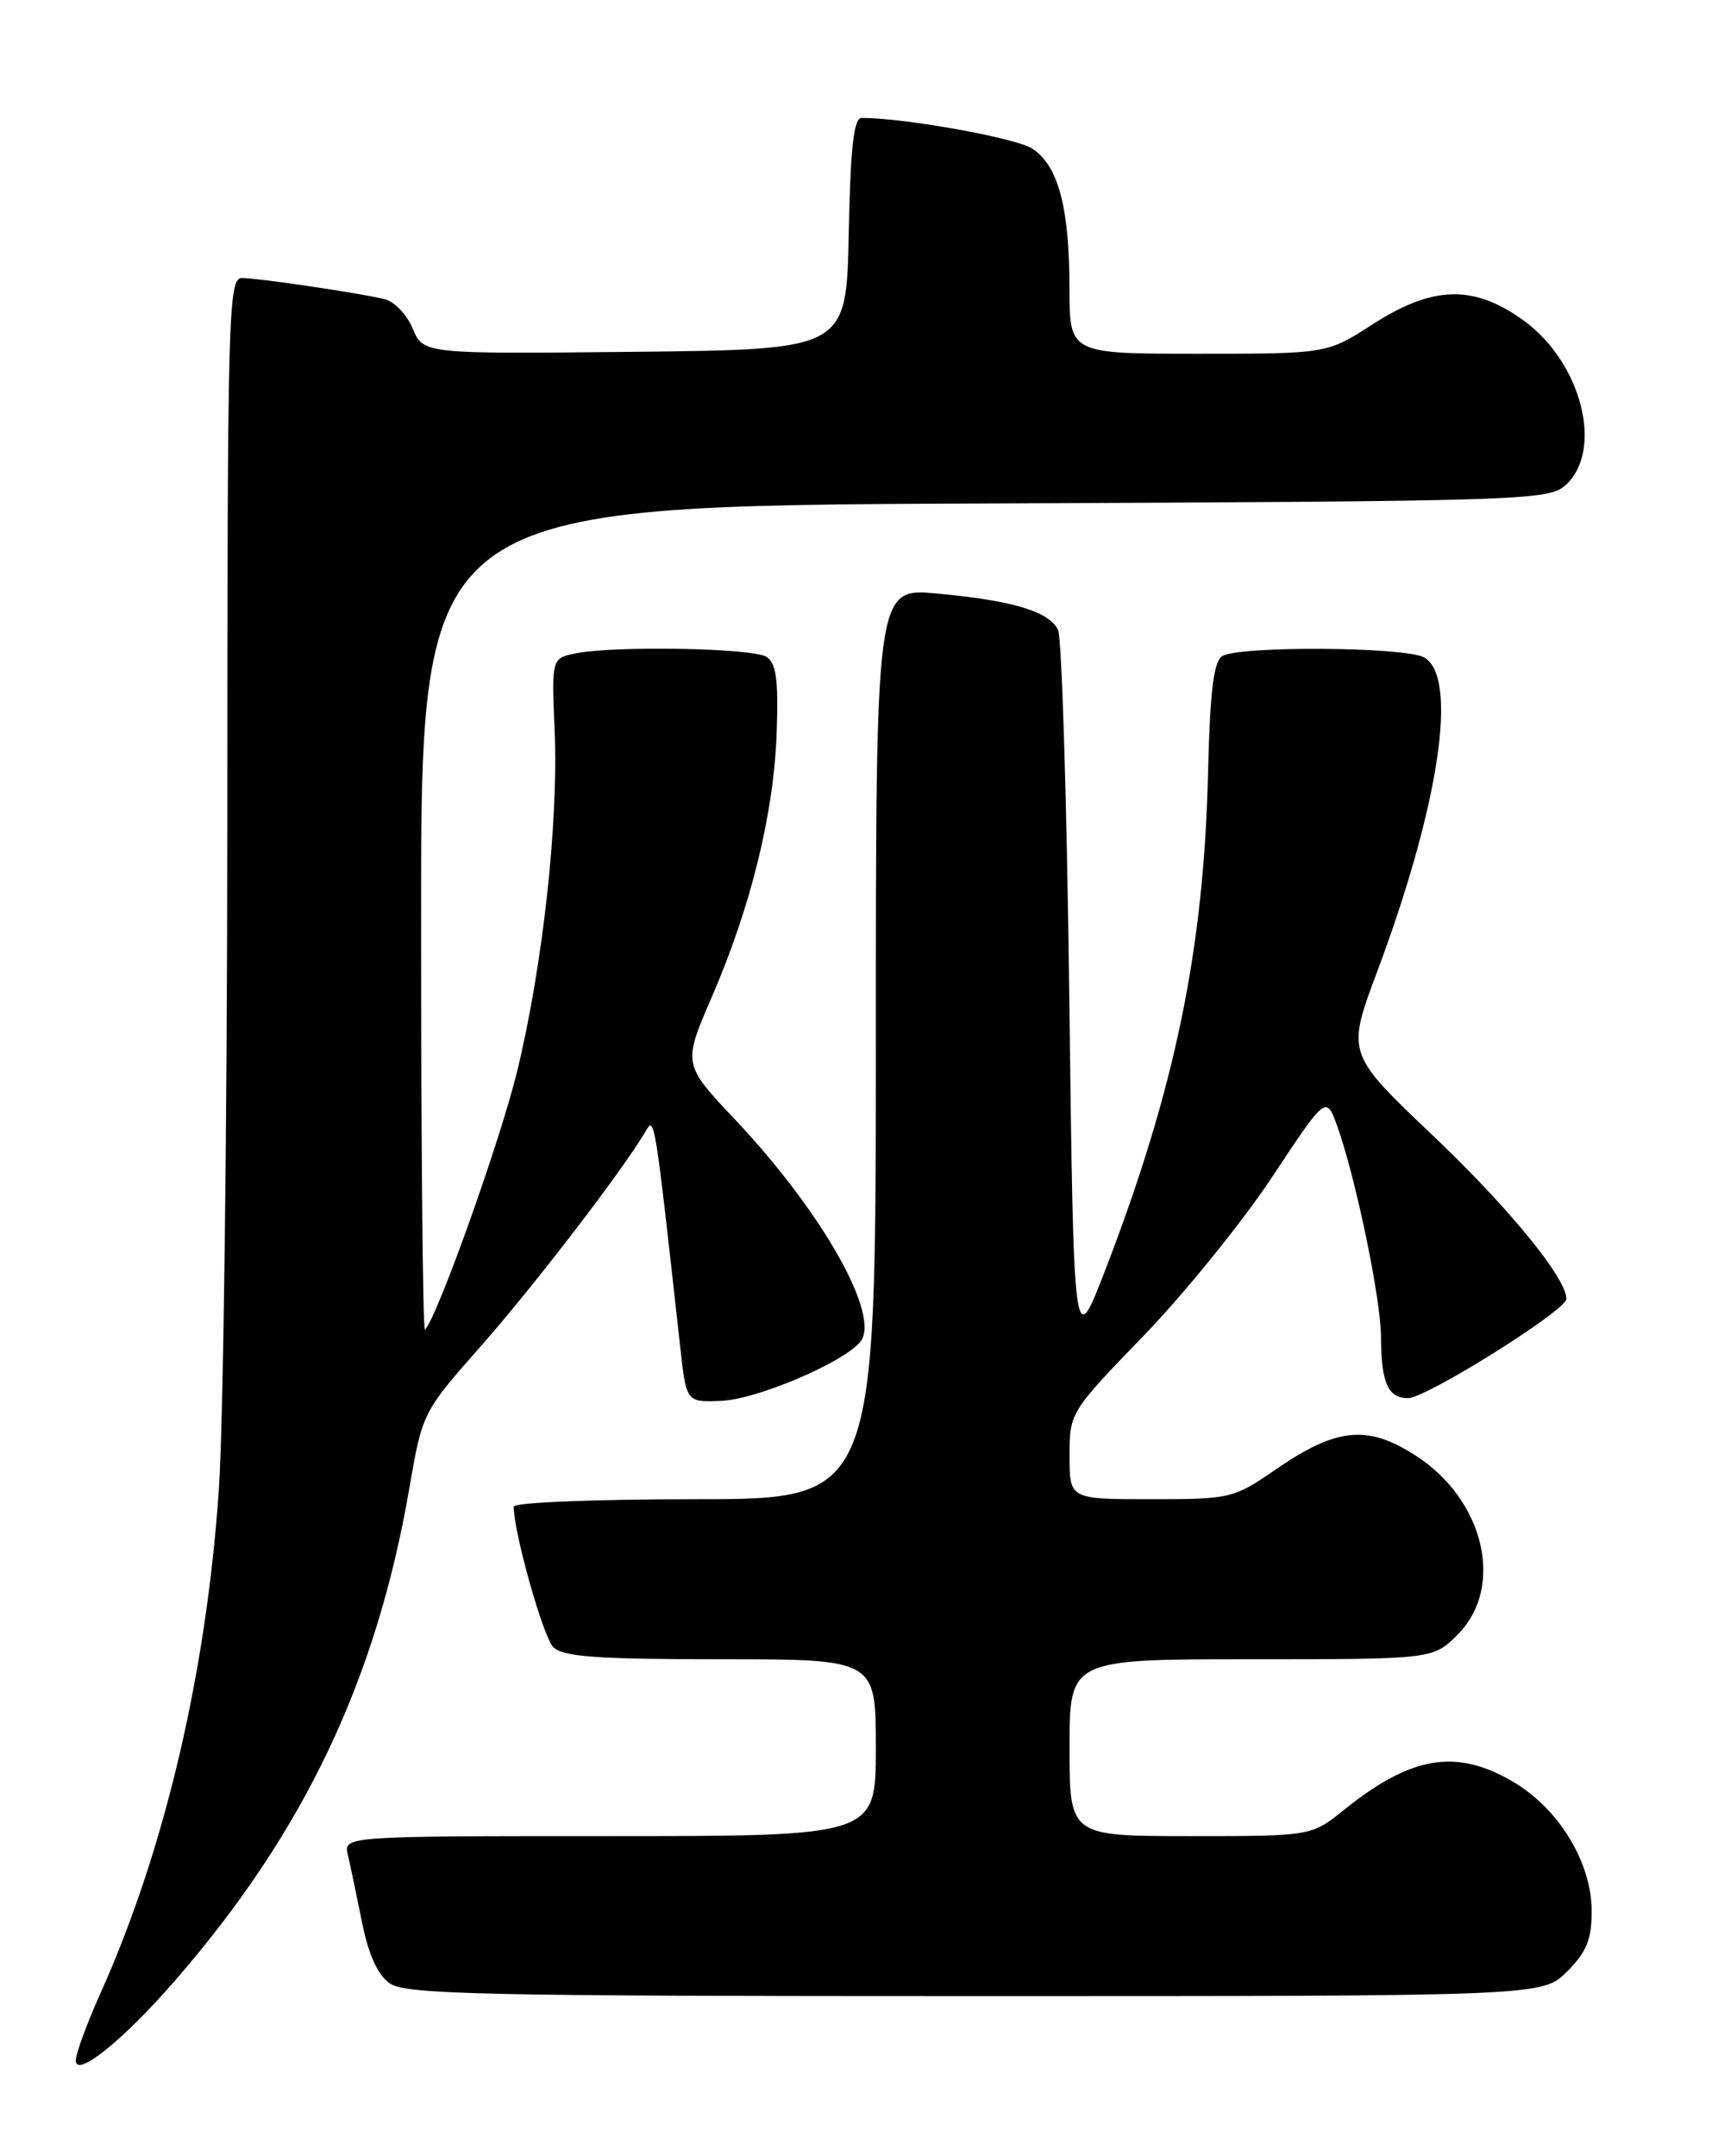 <?xml version="1.0" encoding="UTF-8" standalone="no"?>
<!DOCTYPE svg PUBLIC "-//W3C//DTD SVG 1.1//EN" "http://www.w3.org/Graphics/SVG/1.1/DTD/svg11.dtd" >
<svg xmlns="http://www.w3.org/2000/svg" xmlns:xlink="http://www.w3.org/1999/xlink" version="1.1" viewBox="0 0 204 256">
 <g >
 <path fill="currentColor"
d=" M 20.75 235.19 C 36.06 217.59 44.67 199.53 48.60 176.73 C 50.16 167.71 50.17 167.68 57.14 159.78 C 63.54 152.51 73.93 138.96 76.61 134.40 C 77.74 132.47 77.69 132.19 80.78 160.00 C 81.50 166.50 81.50 166.50 85.67 166.32 C 89.88 166.14 100.09 161.80 102.15 159.32 C 104.65 156.31 97.69 143.96 87.29 132.93 C 81.07 126.34 81.07 126.34 84.54 118.33 C 89.20 107.54 91.91 96.47 92.23 86.87 C 92.44 80.69 92.17 78.72 91.00 77.98 C 89.36 76.94 73.01 76.65 68.38 77.57 C 65.50 78.15 65.50 78.15 65.86 86.75 C 66.32 97.69 64.46 114.56 61.43 127.11 C 59.42 135.39 51.93 156.40 50.46 157.87 C 50.21 158.13 50.00 136.22 50.00 109.19 C 50.00 60.05 50.00 60.05 116.90 59.78 C 181.06 59.51 183.88 59.42 185.90 57.60 C 190.46 53.46 187.81 43.05 180.93 38.06 C 175.00 33.77 170.16 33.89 163.00 38.50 C 157.57 42.00 157.57 42.00 142.28 42.00 C 127.00 42.00 127.00 42.00 126.99 34.25 C 126.99 24.64 125.67 19.67 122.58 17.65 C 120.65 16.38 107.43 14.00 102.30 14.00 C 101.38 14.00 100.98 17.58 100.78 27.75 C 100.50 41.50 100.50 41.50 75.38 41.77 C 50.26 42.03 50.26 42.03 49.00 39.00 C 48.31 37.34 46.79 35.76 45.62 35.50 C 42.15 34.71 30.64 33.02 28.75 33.01 C 27.10 33.00 27.00 36.75 26.99 97.75 C 26.98 133.36 26.53 168.93 25.99 176.80 C 24.51 198.58 19.56 219.66 11.94 236.63 C 10.32 240.24 9.00 243.84 9.00 244.64 C 9.00 246.76 14.62 242.25 20.75 235.19 Z  M 186.08 234.08 C 188.39 231.77 189.00 230.27 189.00 226.91 C 189.00 221.14 185.10 214.73 179.64 211.53 C 172.90 207.58 167.57 208.47 159.61 214.87 C 155.72 218.00 155.72 218.00 141.36 218.00 C 127.00 218.00 127.00 218.00 127.00 207.50 C 127.00 197.00 127.00 197.00 148.58 197.00 C 170.15 197.00 170.15 197.00 173.08 194.08 C 178.71 188.44 176.27 178.06 168.07 172.80 C 162.36 169.13 158.69 169.50 151.48 174.47 C 146.48 177.91 146.12 178.00 136.68 178.00 C 127.00 178.00 127.00 178.00 127.00 172.85 C 127.00 167.73 127.05 167.64 135.79 158.60 C 140.63 153.59 147.49 145.12 151.04 139.77 C 157.48 130.04 157.48 130.04 158.81 133.77 C 160.99 139.90 163.96 154.20 163.98 158.67 C 164.01 164.19 164.80 166.00 167.20 166.00 C 169.36 166.00 186.00 155.57 186.00 154.22 C 186.00 151.75 179.13 143.35 170.11 134.79 C 159.89 125.08 159.89 125.08 163.54 115.33 C 170.94 95.56 173.21 80.25 169.07 78.04 C 166.73 76.79 147.06 76.67 145.13 77.90 C 144.11 78.55 143.68 82.08 143.45 91.63 C 142.96 112.69 139.55 129.20 131.26 150.75 C 127.50 160.50 127.50 160.50 126.97 118.50 C 126.69 95.40 126.08 75.73 125.64 74.80 C 124.59 72.60 120.27 71.30 111.25 70.47 C 104.00 69.80 104.00 69.80 104.00 123.90 C 104.00 178.00 104.00 178.00 82.50 178.00 C 70.67 178.00 61.00 178.39 61.00 178.88 C 61.00 181.94 64.49 194.35 65.69 195.55 C 66.86 196.71 70.79 197.00 85.57 197.00 C 104.00 197.00 104.00 197.00 104.00 207.50 C 104.00 218.00 104.00 218.00 72.39 218.00 C 40.78 218.00 40.78 218.00 41.31 220.25 C 41.60 221.49 42.35 225.08 42.99 228.24 C 43.76 232.09 44.85 234.48 46.29 235.49 C 48.16 236.80 57.38 237.00 115.80 237.00 C 183.15 237.00 183.15 237.00 186.08 234.08 Z "/>
</g>
</svg>